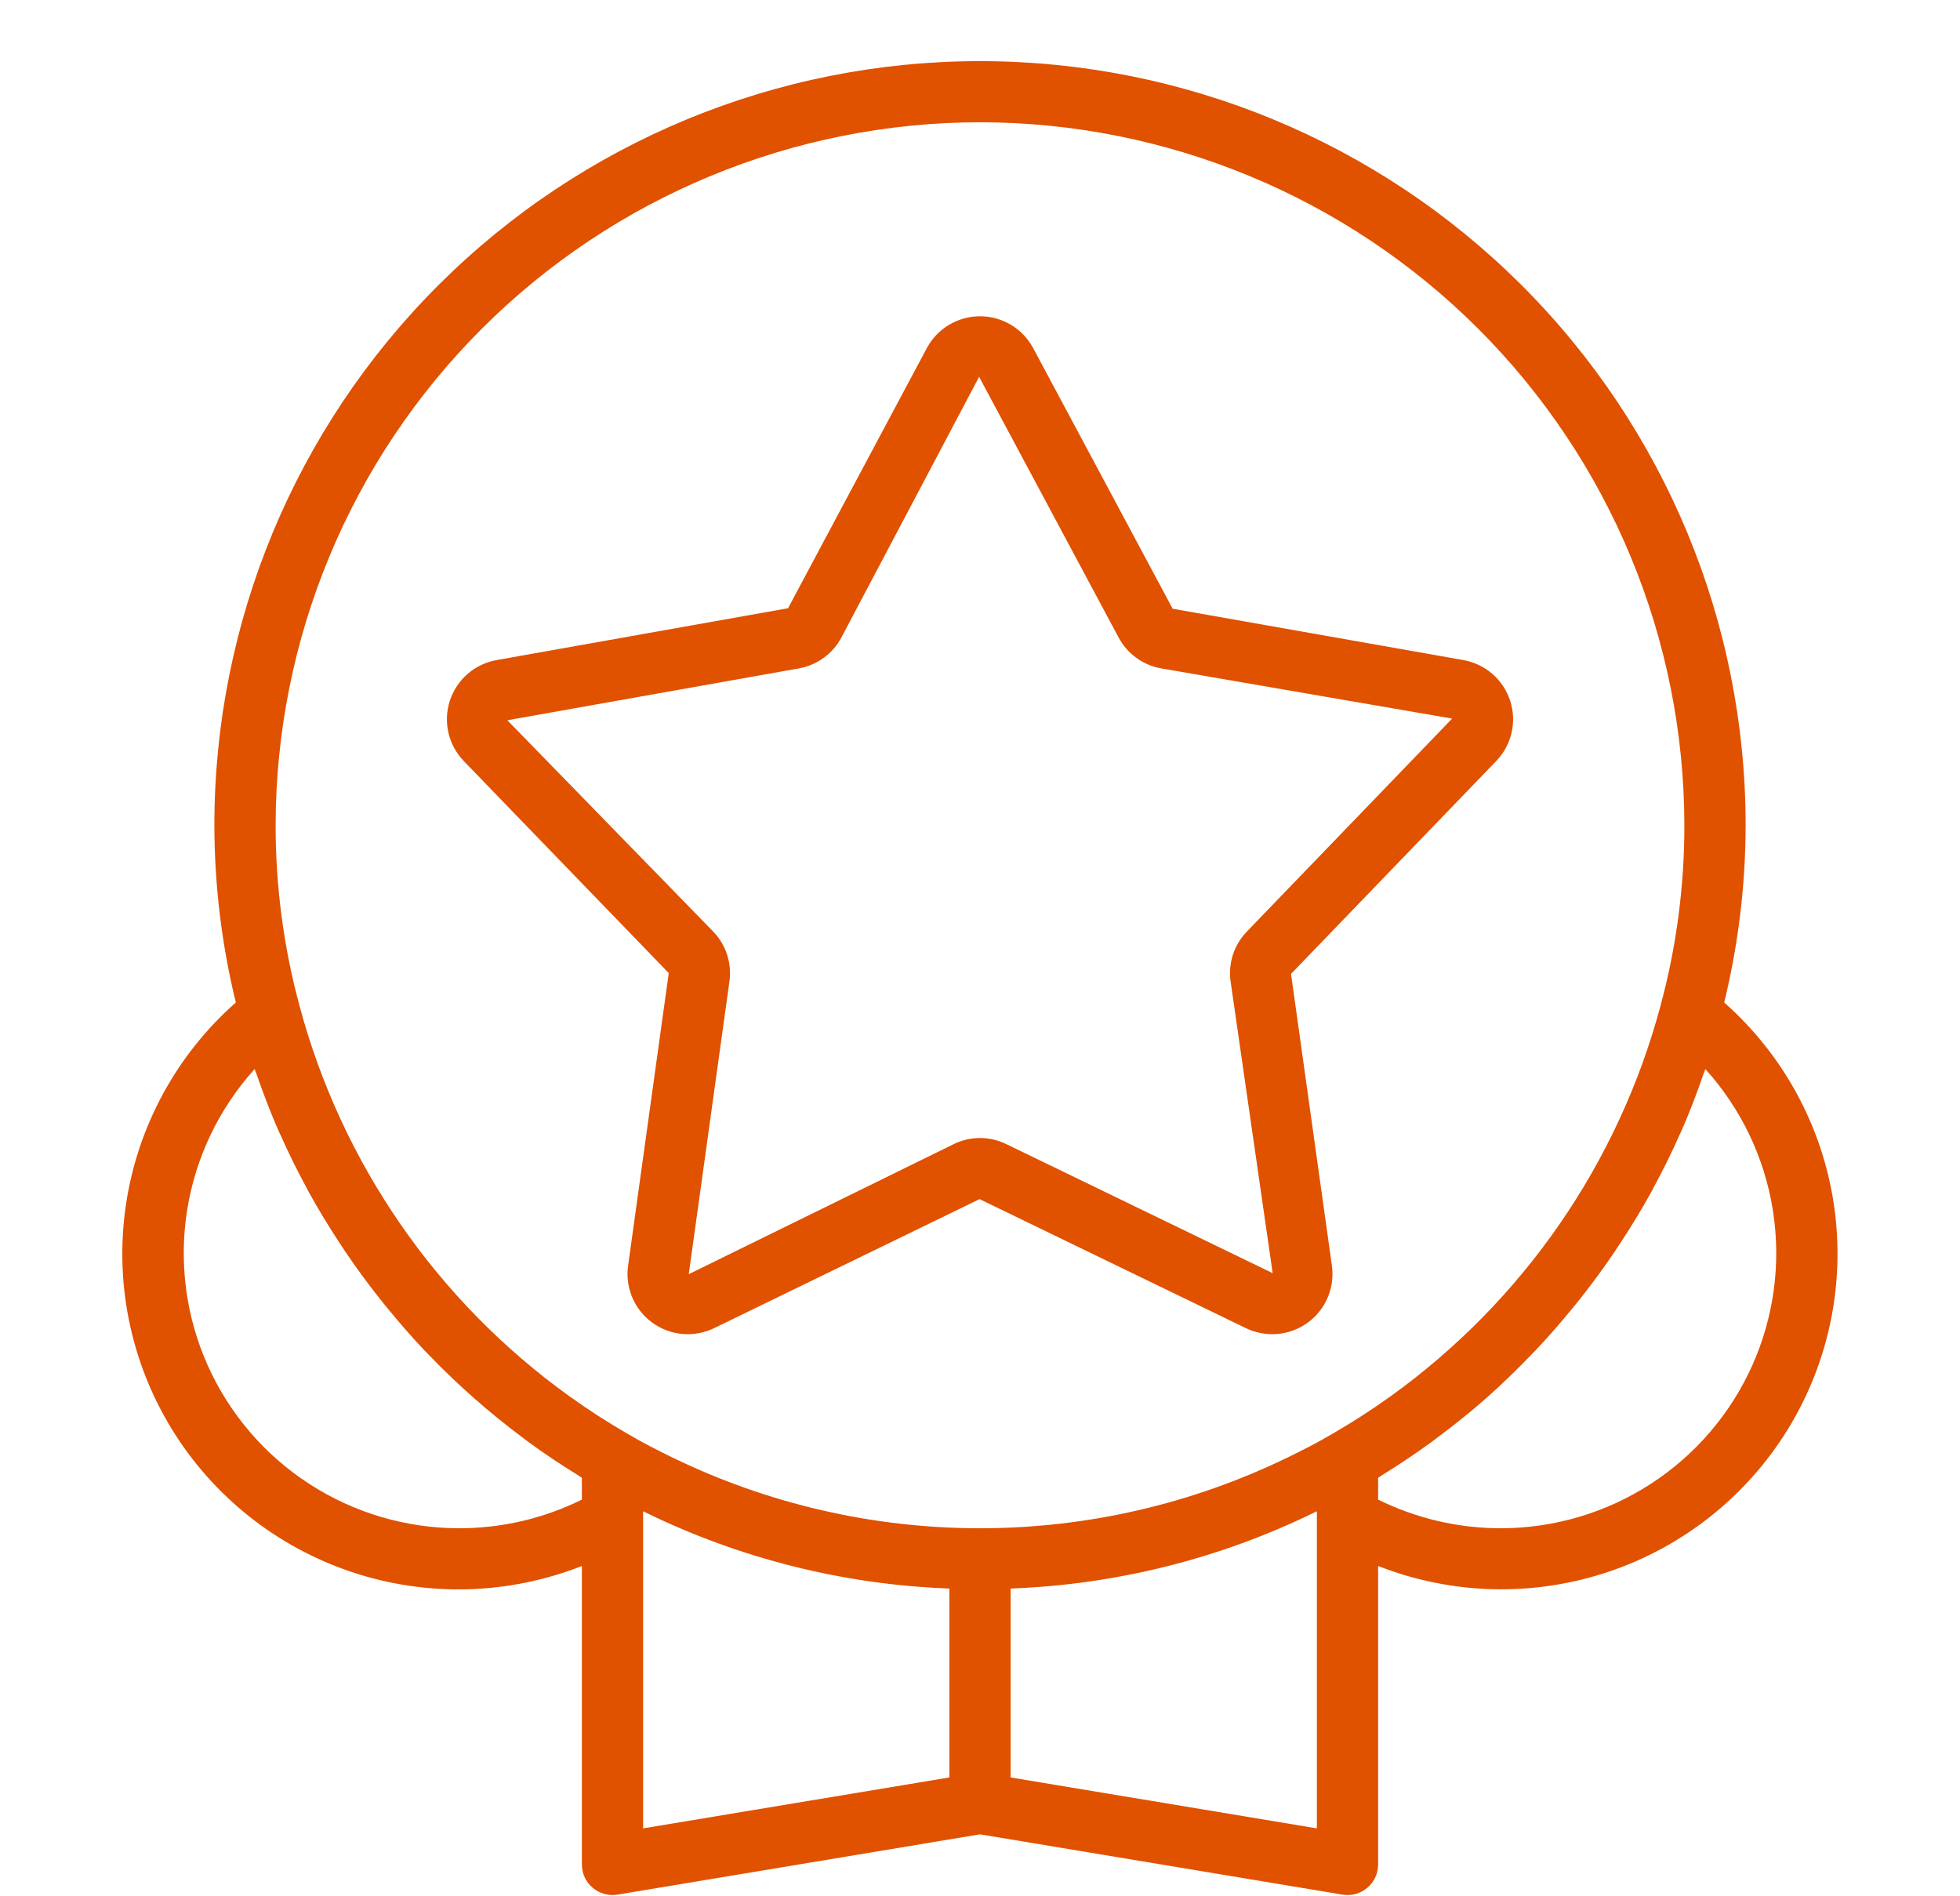 <svg width="91" height="88" viewBox="0 0 91 88" fill="none" xmlns="http://www.w3.org/2000/svg">
<path d="M31.049 45.173L29.161 58.76C29.091 59.261 29.16 59.772 29.358 60.237C29.557 60.702 29.878 61.105 30.288 61.402C30.698 61.699 31.181 61.88 31.686 61.924C32.191 61.969 32.699 61.876 33.154 61.655L45.48 55.665L57.847 61.656C58.303 61.877 58.811 61.969 59.315 61.924C59.82 61.88 60.303 61.699 60.713 61.401C61.123 61.104 61.444 60.701 61.642 60.236C61.841 59.77 61.909 59.26 61.839 58.759L59.94 45.21L69.469 35.327C69.82 34.962 70.066 34.509 70.18 34.016C70.293 33.524 70.271 33.009 70.114 32.528C69.957 32.047 69.673 31.618 69.291 31.285C68.909 30.953 68.444 30.731 67.945 30.642L54.444 28.258L47.968 16.159C47.729 15.713 47.373 15.34 46.939 15.08C46.504 14.82 46.007 14.682 45.5 14.682C44.993 14.682 44.496 14.82 44.061 15.08C43.627 15.34 43.271 15.713 43.032 16.159L36.588 28.235L23.055 30.642C22.556 30.731 22.091 30.953 21.709 31.285C21.327 31.618 21.043 32.047 20.886 32.528C20.729 33.009 20.707 33.524 20.82 34.016C20.934 34.509 21.18 34.962 21.531 35.327L31.049 45.173ZM37.091 31.028C37.507 30.954 37.901 30.787 38.243 30.538C38.585 30.29 38.866 29.967 39.064 29.594L45.458 17.494L46.714 16.827L45.46 17.494L51.936 29.594C52.135 29.967 52.416 30.29 52.758 30.539C53.101 30.787 53.495 30.955 53.912 31.028L67.42 33.358L57.892 43.242C57.597 43.546 57.375 43.913 57.244 44.315C57.113 44.717 57.076 45.144 57.135 45.563L59.088 59.102L46.722 53.112C46.342 52.926 45.924 52.829 45.501 52.829C45.077 52.829 44.659 52.926 44.279 53.112L31.978 59.149L33.867 45.559C33.926 45.141 33.888 44.715 33.757 44.313C33.626 43.912 33.405 43.546 33.111 43.242L23.555 33.435L37.091 31.028Z" fill="#E05100"/>
<path d="M80.052 46.538C80.709 43.844 81.043 41.082 81.047 38.31C81.047 28.902 77.302 19.88 70.635 13.227C63.969 6.575 54.928 2.838 45.5 2.838C36.072 2.838 27.031 6.575 20.365 13.227C13.698 19.88 9.953 28.902 9.953 38.31C9.957 41.082 10.291 43.844 10.949 46.537C8.199 48.963 6.394 52.279 5.851 55.902C5.308 59.525 6.061 63.222 7.98 66.346C9.898 69.469 12.858 71.817 16.339 72.978C19.821 74.14 23.601 74.039 27.016 72.695V86.552C27.016 86.758 27.061 86.961 27.148 87.148C27.234 87.335 27.361 87.501 27.518 87.634C27.676 87.767 27.861 87.865 28.06 87.919C28.259 87.974 28.467 87.985 28.671 87.951L45.5 85.152L62.329 87.951C62.406 87.964 62.484 87.97 62.562 87.971C62.94 87.971 63.301 87.821 63.568 87.555C63.835 87.289 63.984 86.928 63.984 86.552V72.695C67.399 74.036 71.177 74.135 74.657 72.972C78.136 71.811 81.094 69.463 83.012 66.341C84.93 63.219 85.684 59.523 85.142 55.902C84.601 52.28 82.799 48.965 80.052 46.538ZM45.5 5.675C54.17 5.685 62.483 9.126 68.614 15.244C74.745 21.362 78.194 29.657 78.203 38.31C78.206 41.135 77.835 43.948 77.099 46.676C75.145 53.987 70.716 60.397 64.562 64.818C63.688 65.445 62.784 66.028 61.852 66.566L61.849 66.567L61.839 66.574C61.146 66.983 60.414 67.35 59.791 67.654C55.34 69.819 50.453 70.944 45.501 70.944C40.55 70.944 35.663 69.82 31.211 67.656C30.586 67.35 29.854 66.983 29.149 66.566C28.215 66.027 27.308 65.442 26.432 64.813C20.279 60.391 15.851 53.979 13.899 46.667C13.165 43.942 12.794 41.132 12.797 38.31C12.806 29.657 16.255 21.362 22.386 15.244C28.517 9.126 36.83 5.685 45.5 5.675ZM21.328 70.944C18.854 70.944 16.433 70.229 14.358 68.884C12.283 67.54 10.643 65.623 9.637 63.368C8.631 61.112 8.302 58.614 8.689 56.175C9.077 53.737 10.165 51.463 11.821 49.629C11.85 49.716 11.89 49.799 11.92 49.887C12.222 50.757 12.549 51.618 12.918 52.46C12.949 52.532 12.984 52.602 13.016 52.672C13.389 53.511 13.795 54.334 14.233 55.14C14.271 55.211 14.306 55.285 14.346 55.356C14.793 56.164 15.276 56.953 15.783 57.725C15.862 57.844 15.938 57.964 16.018 58.083C16.524 58.833 17.058 59.562 17.62 60.272C17.711 60.386 17.803 60.5 17.895 60.613C18.475 61.328 19.077 62.023 19.71 62.691C19.778 62.763 19.849 62.832 19.918 62.904C21.257 64.294 22.707 65.572 24.254 66.727C24.346 66.796 24.435 66.867 24.527 66.934C25.264 67.473 26.022 67.981 26.802 68.46C26.875 68.505 26.942 68.558 27.016 68.603V69.614C25.248 70.489 23.301 70.944 21.328 70.944ZM29.859 70.462V70.154L29.959 70.204C34.365 72.357 39.175 73.562 44.078 73.742V82.512L29.859 84.876V70.462ZM61.141 84.876L46.922 82.512V73.742C51.825 73.562 56.636 72.356 61.042 70.203C61.074 70.188 61.107 70.171 61.141 70.154V84.876ZM69.672 70.944C67.699 70.943 65.752 70.488 63.984 69.614V68.603C64.054 68.56 64.118 68.51 64.188 68.466C64.967 67.985 65.727 67.476 66.465 66.939C66.565 66.867 66.66 66.791 66.759 66.717C67.525 66.144 68.273 65.549 68.988 64.918L69 64.907C69.719 64.273 70.405 63.605 71.069 62.916C71.144 62.839 71.221 62.764 71.295 62.685C71.925 62.02 72.525 61.329 73.101 60.618C73.195 60.502 73.289 60.388 73.381 60.271C73.944 59.559 74.479 58.828 74.986 58.077C75.062 57.965 75.135 57.85 75.21 57.736C75.723 56.956 76.211 56.161 76.662 55.343C76.692 55.288 76.719 55.231 76.749 55.176C77.202 54.342 77.622 53.491 78.008 52.622C78.029 52.574 78.053 52.528 78.074 52.48C78.451 51.62 78.786 50.741 79.093 49.852C79.118 49.776 79.153 49.705 79.179 49.629C80.835 51.463 81.923 53.737 82.311 56.175C82.698 58.614 82.369 61.112 81.363 63.368C80.357 65.623 78.717 67.539 76.642 68.884C74.567 70.229 72.146 70.944 69.672 70.944Z" fill="#E05100"/>
</svg>
